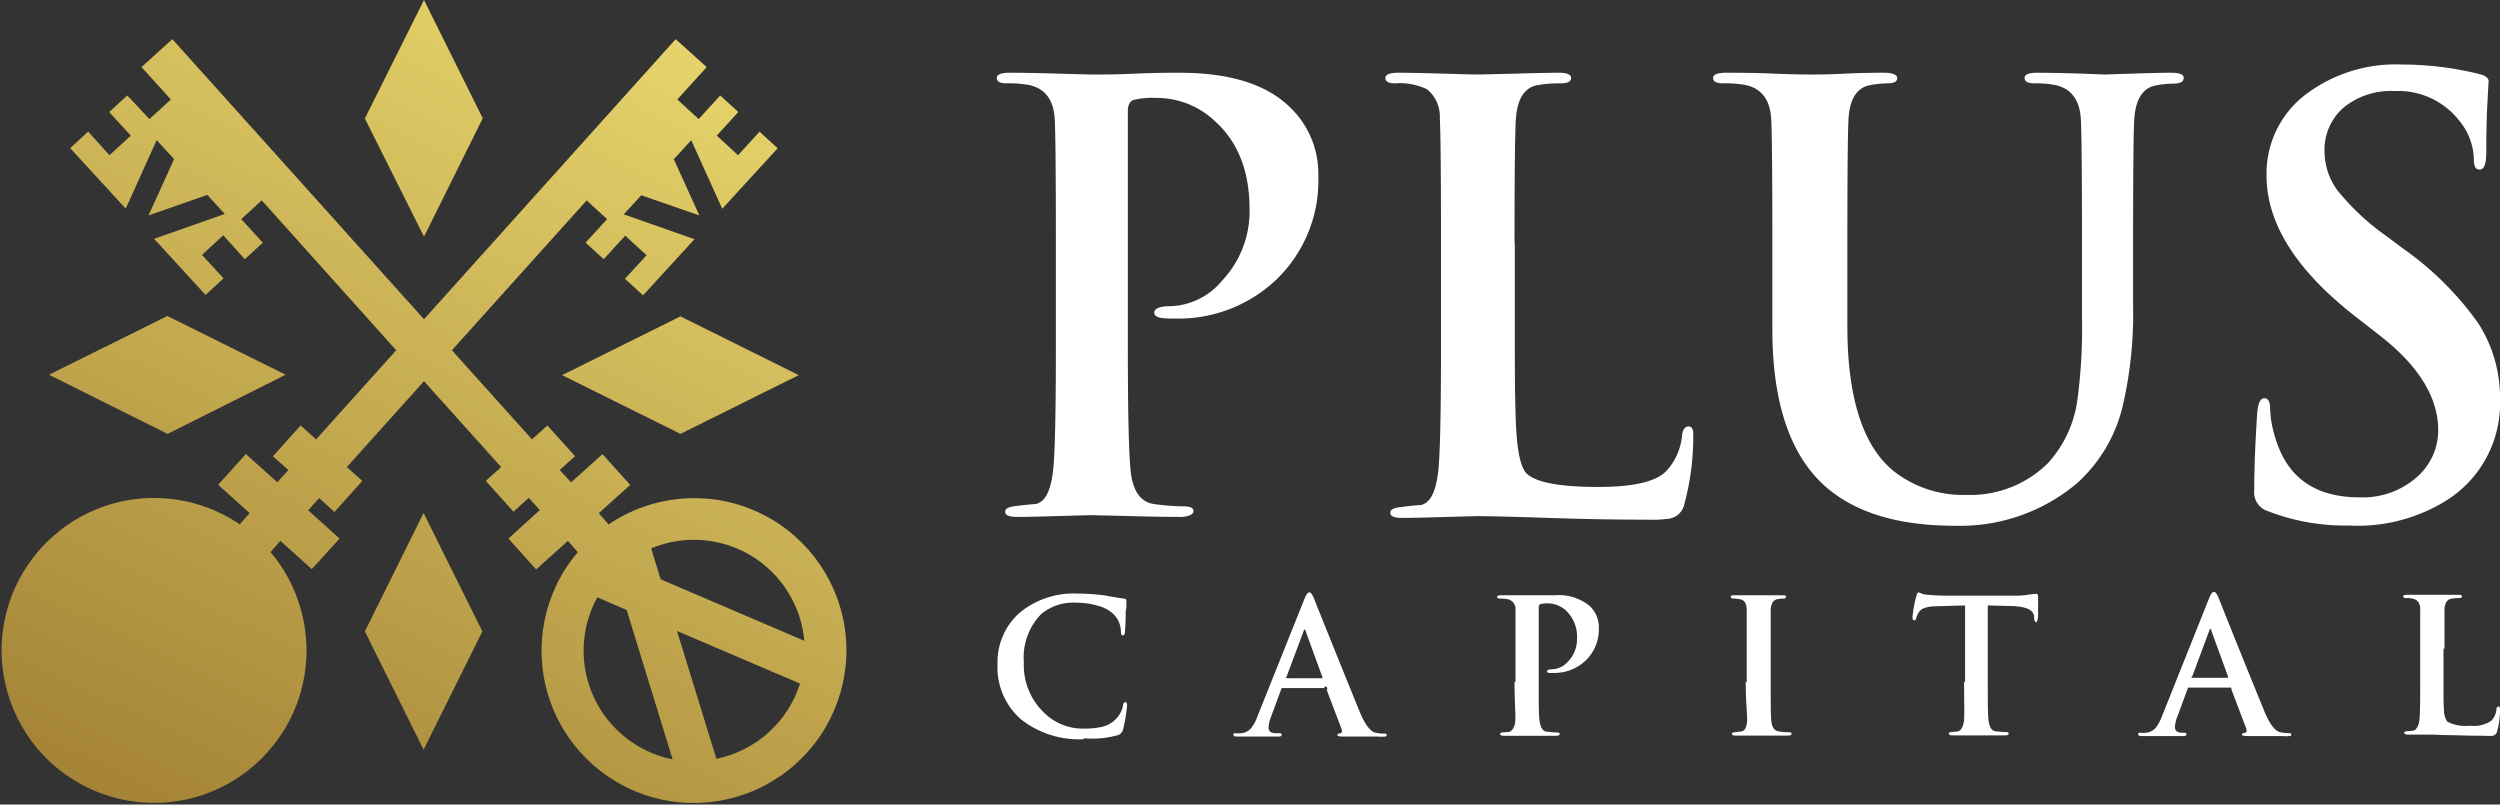 <svg id="Layer_1" data-name="Layer 1" xmlns="http://www.w3.org/2000/svg" xmlns:xlink="http://www.w3.org/1999/xlink" viewBox="0 0 255.31 82.16"><rect x="0" y="0" width="255.31" height="82.16" fill="#333333" stroke="none"/><defs><style>.cls-1{fill:none;clip-rule:evenodd;}.cls-2{fill:#fff;}.cls-3{clip-path:url(#clip-path);}.cls-4{fill:url(#linear-gradient);}</style><clipPath id="clip-path"><path class="cls-1" d="M82.14,65.44,67.47,59.16,66.5,56a11.32,11.32,0,0,1,15.64,9.44m-13-1,12.56,5.37a11.25,11.25,0,0,1-3.22,5,11.36,11.36,0,0,1-5.32,2.68ZM61,61l3,1.3,4.69,15.25A11.32,11.32,0,0,1,61,61ZM4.46,65.44l14.67-6.28,1-3.16A11.32,11.32,0,0,0,4.46,65.44Zm13-1L4.94,69.83a11.34,11.34,0,0,0,8.55,7.69ZM25.64,61l-3,1.3L17.91,77.53A11.3,11.3,0,0,0,25.64,61Zm11.62-48.9L43.3,0l6,12.08-6,12.09Zm0,52.38,6-12.09,6,12.09-6,12.08ZM69.49,44.31l-12.09-6,12.09-6,12.08,6Zm-52.37,0L5,38.27l12.09-6,12.08,6ZM81.27,78A15.55,15.55,0,0,0,62.15,53.56l-1-1.15,3.21-2.89-2.83-3.14-3.21,2.88L57.16,48l1.57-1.41L55.9,43.45l-1.57,1.42-8.18-9.1,13.76-15.3L62,22.38l-2.2,2.4,1.85,1.69,2.2-2.4,2.18,2-2.21,2.4,1.85,1.69,5.25-5.73-7.22-2.54,1.79-1.95L71.42,22l-2.61-5.74,1.78-1.94,3.17,7,5.66-6.18-1.85-1.69-2.2,2.4-2.17-2,2.2-2.41L73.55,9.75l-2.2,2.41-2.18-2,3-3.31L69,4,43.3,32.6,17.6,4,14.45,6.85l3,3.31-2.19,2L13,9.75l-1.85,1.69,2.21,2.41-2.18,2L9,13.44,7.17,15.13l5.67,6.18,3.16-7,1.78,1.94L15.17,22l6-2.1,1.78,1.95-7.21,2.54,5.25,5.73,1.84-1.69-2.2-2.4,2.17-2L25,26.47l1.84-1.69-2.2-2.4,2.09-1.92L40.46,35.77l-8.18,9.1L30.7,43.45,27.87,46.6,29.45,48l-1.13,1.25-3.21-2.88-2.83,3.14,3.21,2.89-1,1.15a15.57,15.57,0,1,0,3.14,2.83l1-1.15,3.21,2.89L34.68,55l-3.21-2.89,1.12-1.25,1.57,1.42L37,49.11,35.42,47.7l7.88-8.77,7.88,8.77-1.57,1.41,2.83,3.15L54,50.84l1.13,1.25L51.92,55l2.83,3.15L58,55.24l1,1.15A15.55,15.55,0,0,0,81.27,78Z"/></clipPath><linearGradient id="linear-gradient" x1="11.5" y1="107.54" x2="107.9" y2="-93.87" gradientUnits="userSpaceOnUse"><stop offset="0" stop-color="#946f2a"/><stop offset="0.66" stop-color="#faed7b"/><stop offset="0.76" stop-color="#faed7b"/><stop offset="0.78" stop-color="#946f2a"/><stop offset="1" stop-color="#946f2a"/></linearGradient></defs><path class="cls-2" d="M240.11,53.66a21.73,21.73,0,0,1-8.76-1.56,2,2,0,0,1-1.14-2q0-3.24.3-7.86c.08-1.05.32-1.57.72-1.57s.6.34.6,1a11,11,0,0,0,.54,3.06q1.8,6.06,8.59,6.06A8.32,8.32,0,0,0,247,48.56a6.33,6.33,0,0,0,2-4.62q0-5-5.88-9.61l-2.77-2.16q-8.88-7-8.88-14.23a10.12,10.12,0,0,1,3.84-8.17,15.22,15.22,0,0,1,10-3.18,33,33,0,0,1,8,1q.84.24.84.72,0-.12-.12,2.13t-.12,5.07c0,1.21-.22,1.81-.67,1.81s-.6-.36-.6-1.08a6.4,6.4,0,0,0-1.56-4,7.89,7.89,0,0,0-6.54-2.94,7.61,7.61,0,0,0-5.23,1.71,5.7,5.7,0,0,0-1.92,4.47,6.76,6.76,0,0,0,1.35,4,24.55,24.55,0,0,0,5,4.65l1.68,1.26A31.84,31.84,0,0,1,253.08,33a14,14,0,0,1,2.23,7.77,11.72,11.72,0,0,1-5.65,10.45,17.17,17.17,0,0,1-9.55,2.46M181,33.61V24.84q0-10.74-.12-12.73-.18-2.88-2.58-3.42a11.82,11.82,0,0,0-2.35-.18q-1,0-1-.54t1.32-.54c1.17,0,2.8,0,4.9.09s3.39.09,3.87.09,1.59,0,3.45-.09,3.18-.09,3.94-.09,1.32.18,1.32.54-.32.54-1,.54a10.26,10.26,0,0,0-1.74.18c-1.36.24-2.11,1.38-2.23,3.43q-.12,2-.12,12.74v8.43q0,10.93,4.69,14.79a11.44,11.44,0,0,0,7.5,2.46,11.22,11.22,0,0,0,8.29-3.24,11.92,11.92,0,0,0,3-6.38,54.87,54.87,0,0,0,.48-8.54V24.86q0-10.75-.12-12.74-.18-2.89-2.58-3.43a10.62,10.62,0,0,0-2.16-.18q-1,0-1-.54T208,7.43q2.64,0,6.9.18l2.83-.09q2.64-.09,4-.09T223,8q0,.54-1.08.54a10.26,10.26,0,0,0-1.74.18q-2,.36-2.22,3.42-.12,2-.12,12.73v6.43a41.49,41.49,0,0,1-1,9.9,15.38,15.38,0,0,1-4.75,8.17,18.52,18.52,0,0,1-12.49,4.32q-8.76,0-13.33-4.14Q181,44.72,181,33.61Zm-26.3-8.77V35.41c0,4.52.06,7.51.18,9q.24,3.24,1.08,4,1.5,1.32,7.26,1.32,5.48,0,7-1.68a6.18,6.18,0,0,0,1.56-3.6q.12-.9.66-.9t.48,1a26.11,26.11,0,0,1-.9,6.9,1.91,1.91,0,0,1-1.44,1.5,12.57,12.57,0,0,1-2.34.12c-3.2,0-6.59-.06-10.15-.18s-6-.18-7.33-.18l-3.39.09q-2.85.09-4.17.09t-1.2-.6q0-.42,1.32-.54.9-.12,1.8-.18,1.38-.3,1.74-3.3.3-2.34.3-12.79V24.84q0-10.74-.12-12.73a3.57,3.57,0,0,0-1.32-3,6.44,6.44,0,0,0-3.24-.6q-1,0-1-.54t1.32-.54q1.56,0,4.56.09c2,.06,3.22.09,3.67.09l3.75-.09q3.15-.09,4.41-.09t1.26.54q0,.54-1.08.54a13.58,13.58,0,0,0-2.34.18q-2,.36-2.22,3.42Q154.67,14.09,154.67,24.84ZM107.83,35.41V24.84q0-10.74-.12-12.73-.18-2.88-2.58-3.42a11.77,11.77,0,0,0-2.34-.18q-1,0-1-.54t1.32-.54q1.8,0,4.89.09t3.75.09c.8,0,2.22,0,4.24-.09s3.51-.09,4.47-.09q7.57,0,11.17,3.42a9.38,9.38,0,0,1,3,7.15,14,14,0,0,1-4.17,10.44,14.51,14.51,0,0,1-10.6,4.09,8.14,8.14,0,0,1-1.26-.06q-.72-.12-.72-.54,0-.66,1.68-.66a7.17,7.17,0,0,0,5.28-2.65,10.3,10.3,0,0,0,2.77-7.26q0-5.82-3.55-9A8.65,8.65,0,0,0,118,10a7.75,7.75,0,0,0-2.25.21q-.57.21-.57,1.17v24q0,10.22.3,12.85.36,2.94,2.34,3.24a22.73,22.73,0,0,0,3.06.24q1,0,1,.48t-1.14.6q-2.28,0-5.55-.09l-3.76-.09-3.39.09q-2.85.09-4.17.09t-1.2-.6q0-.42,1.32-.54.9-.12,1.8-.18,1.38-.3,1.74-3.3Q107.83,45.86,107.83,35.41Z"/><path class="cls-2" d="M249.54,66.27v3.35c0,1.43,0,2.37.05,2.82a2.09,2.09,0,0,0,.34,1.26,4,4,0,0,0,2.3.41,3.15,3.15,0,0,0,2.22-.53,1.93,1.93,0,0,0,.5-1.14c0-.19.09-.28.21-.28s.15.11.15.32a8.33,8.33,0,0,1-.29,2.19.6.6,0,0,1-.45.47,3.55,3.55,0,0,1-.74,0q-1.53,0-3.21-.06c-1.13,0-1.9-.06-2.32-.06l-1.07,0-1.32,0c-.25,0-.38-.06-.38-.19s.14-.14.42-.17.38,0,.57-.06.47-.41.55-1,.09-1.84.09-4V66.27c0-2.26,0-3.6,0-4a1.11,1.11,0,0,0-.41-1,2,2,0,0,0-1-.19c-.21,0-.32-.06-.32-.17s.14-.17.42-.17l1.44,0,1.16,0,1.18,0,1.4,0c.26,0,.4.06.4.17s-.12.17-.34.17a4,4,0,0,0-.74.06c-.43.07-.67.43-.71,1.08q0,.63,0,4m-25.69,3h3.5q.14,0,.09-.12l-1.71-4.69c0-.11,0-.17-.09-.17s-.09.06-.12.17l-1.74,4.67C223.75,69.17,223.78,69.22,223.85,69.22Zm3.86,1h-4.24c-.07,0-.13,0-.17.15l-1,2.71a3.69,3.69,0,0,0-.29,1.16c0,.39.26.59.76.59H223c.19,0,.28,0,.28.15s-.11.19-.32.19l-1,0-1,0-.83,0-1.41,0c-.24,0-.36-.06-.36-.19s.07-.15.22-.15a3.73,3.73,0,0,0,.59,0,1.48,1.48,0,0,0,1-.53,4.55,4.55,0,0,0,.63-1.18l4.76-11.92c.2-.51.38-.76.53-.76s.3.2.48.61c1.16,2.93,2.73,6.83,4.71,11.67.53,1.26,1.08,2,1.67,2.07a3.63,3.63,0,0,0,.79.08c.17,0,.25,0,.25.15s-.06.13-.19.15a3.54,3.54,0,0,1-.68,0c-1.57,0-2.77,0-3.59,0q-.57,0-.57-.15c0-.1.09-.16.27-.17s.25-.21.17-.44l-1.52-4A.19.19,0,0,0,227.71,70.17Zm-27.13-.55V61.83l-2.83.08c-1,0-1.61.21-1.84.55a2.2,2.2,0,0,0-.32.66c0,.15-.11.23-.21.23s-.17-.1-.17-.3a12.05,12.05,0,0,1,.4-2.19c.06-.24.14-.36.23-.36a1.44,1.44,0,0,1,.3.11,1.52,1.52,0,0,0,.51.12c.69.06,1.32.1,1.9.1h7.52a7,7,0,0,0,.93-.09,6.7,6.7,0,0,1,.89-.09c.1,0,.15.14.15.4s0,.48,0,1.06,0,1-.05,1.15-.07.28-.15.28-.19-.13-.21-.38l0-.21c-.07-.67-.81-1-2.24-1.06L203,61.83v7.79c0,2.15,0,3.5.09,4.06s.32,1,.74,1a7.41,7.41,0,0,0,1,.08q.3,0,.3.15c0,.13-.12.19-.36.19l-1.76,0-1.22,0-1.07,0-1.32,0c-.25,0-.38-.06-.38-.19s.14-.14.42-.17.38,0,.57-.06.47-.41.55-1S200.58,71.75,200.58,69.62Zm-22.3,0V66.27c0-2.26,0-3.6,0-4,0-.61-.25-1-.64-1.06a3,3,0,0,0-.66-.08c-.22,0-.33-.06-.33-.19s.15-.15.46-.15l1.3,0,1.16,0,1.07,0,1.25,0c.27,0,.4,0,.4.15s-.09.19-.27.19a3.38,3.38,0,0,0-.6.06q-.63.11-.69,1.08c0,.42,0,1.76,0,4v3.35c0,2.26,0,3.65.08,4.15s.3.87.75.93a7.41,7.41,0,0,0,1,.08q.3,0,.3.15c0,.13-.12.19-.36.19l-1.75,0-1.21,0-1.07,0-1.32,0c-.26,0-.38-.06-.38-.19s.14-.14.42-.17l.56-.06c.31-.06.49-.37.56-.94S178.28,71.82,178.28,69.62Zm-23.61,0V66.27c0-2.26,0-3.6,0-4a1,1,0,0,0-.82-1.08,3.47,3.47,0,0,0-.74-.06c-.21,0-.32-.06-.32-.17s.14-.17.42-.17l1.55,0,1.18,0,1.34,0,1.41,0a5,5,0,0,1,3.54,1.08,3,3,0,0,1,.95,2.26,4.41,4.41,0,0,1-1.32,3.3,4.61,4.61,0,0,1-3.36,1.29,1.75,1.75,0,0,1-.39,0c-.16,0-.23-.08-.23-.17s.18-.2.53-.2a2.28,2.28,0,0,0,1.67-.84,3.28,3.28,0,0,0,.87-2.3,3.65,3.65,0,0,0-1.12-2.85,2.73,2.73,0,0,0-1.89-.74,2.62,2.62,0,0,0-.72.07c-.12.05-.18.17-.18.37v7.6c0,2.15,0,3.5.1,4.06s.32,1,.74,1a7.41,7.41,0,0,0,1,.08q.3,0,.3.15c0,.13-.12.19-.36.19l-1.76,0-1.18,0-1.08,0-1.32,0c-.25,0-.38-.06-.38-.19s.14-.14.42-.17.38,0,.57-.06.48-.41.55-1S154.67,71.82,154.67,69.62Zm-23.31-.4h3.49c.09,0,.12,0,.1-.12l-1.71-4.69c0-.11-.06-.17-.1-.17s-.08.06-.11.17l-1.75,4.67C131.26,69.17,131.28,69.22,131.36,69.22Zm3.85,1H131c-.08,0-.13,0-.17.15l-1,2.71a3.61,3.61,0,0,0-.28,1.16c0,.39.25.59.76.59h.28c.19,0,.29,0,.29.15s-.11.19-.32.19l-1,0-1,0-.82,0-1.42,0c-.24,0-.36-.06-.36-.19s.08-.15.23-.15a3.81,3.81,0,0,0,.59,0,1.48,1.48,0,0,0,1-.53,4,4,0,0,0,.63-1.18l4.77-11.92c.2-.51.38-.76.53-.76s.3.2.47.61c1.17,2.93,2.74,6.83,4.71,11.67.53,1.26,1.09,2,1.67,2.07a3.8,3.8,0,0,0,.8.08c.16,0,.25,0,.25.15s-.07.13-.19.15a3.67,3.67,0,0,1-.69,0c-1.57,0-2.76,0-3.59,0-.38,0-.56-.06-.56-.15s.08-.16.26-.17.26-.21.17-.44l-1.52-4A.18.18,0,0,0,135.21,70.17Zm-24.58,5.22a9.58,9.58,0,0,1-6.5-2.06,7.06,7.06,0,0,1-2.36-5.61,6.74,6.74,0,0,1,2.21-5.2,8.65,8.65,0,0,1,6-2,22.34,22.34,0,0,1,2.76.19c.44.09,1.08.2,1.91.32.19,0,.28.09.28.23a1.79,1.79,0,0,1,0,.33c0,.22,0,.46-.07.72,0,.55,0,1.24-.07,2.05,0,.29-.1.43-.23.43s-.19-.14-.19-.41a2.54,2.54,0,0,0-.74-1.75,3.65,3.65,0,0,0-1.5-.84,8,8,0,0,0-2.35-.34,5.08,5.08,0,0,0-3.57,1.18,6.36,6.36,0,0,0-1.75,4.92,6.7,6.7,0,0,0,2,5.07,5.62,5.62,0,0,0,4,1.69,8.9,8.9,0,0,0,1.88-.16,2.84,2.84,0,0,0,1.6-.91,2.63,2.63,0,0,0,.64-1.25c0-.25.14-.38.25-.38s.17.09.17.28a10.47,10.47,0,0,1-.13,1.11,12.37,12.37,0,0,1-.28,1.4.82.82,0,0,1-.5.57A9.82,9.82,0,0,1,110.63,75.39Z"/><g class="cls-3"><rect class="cls-4" width="86.61" height="82.16"/></g></svg>